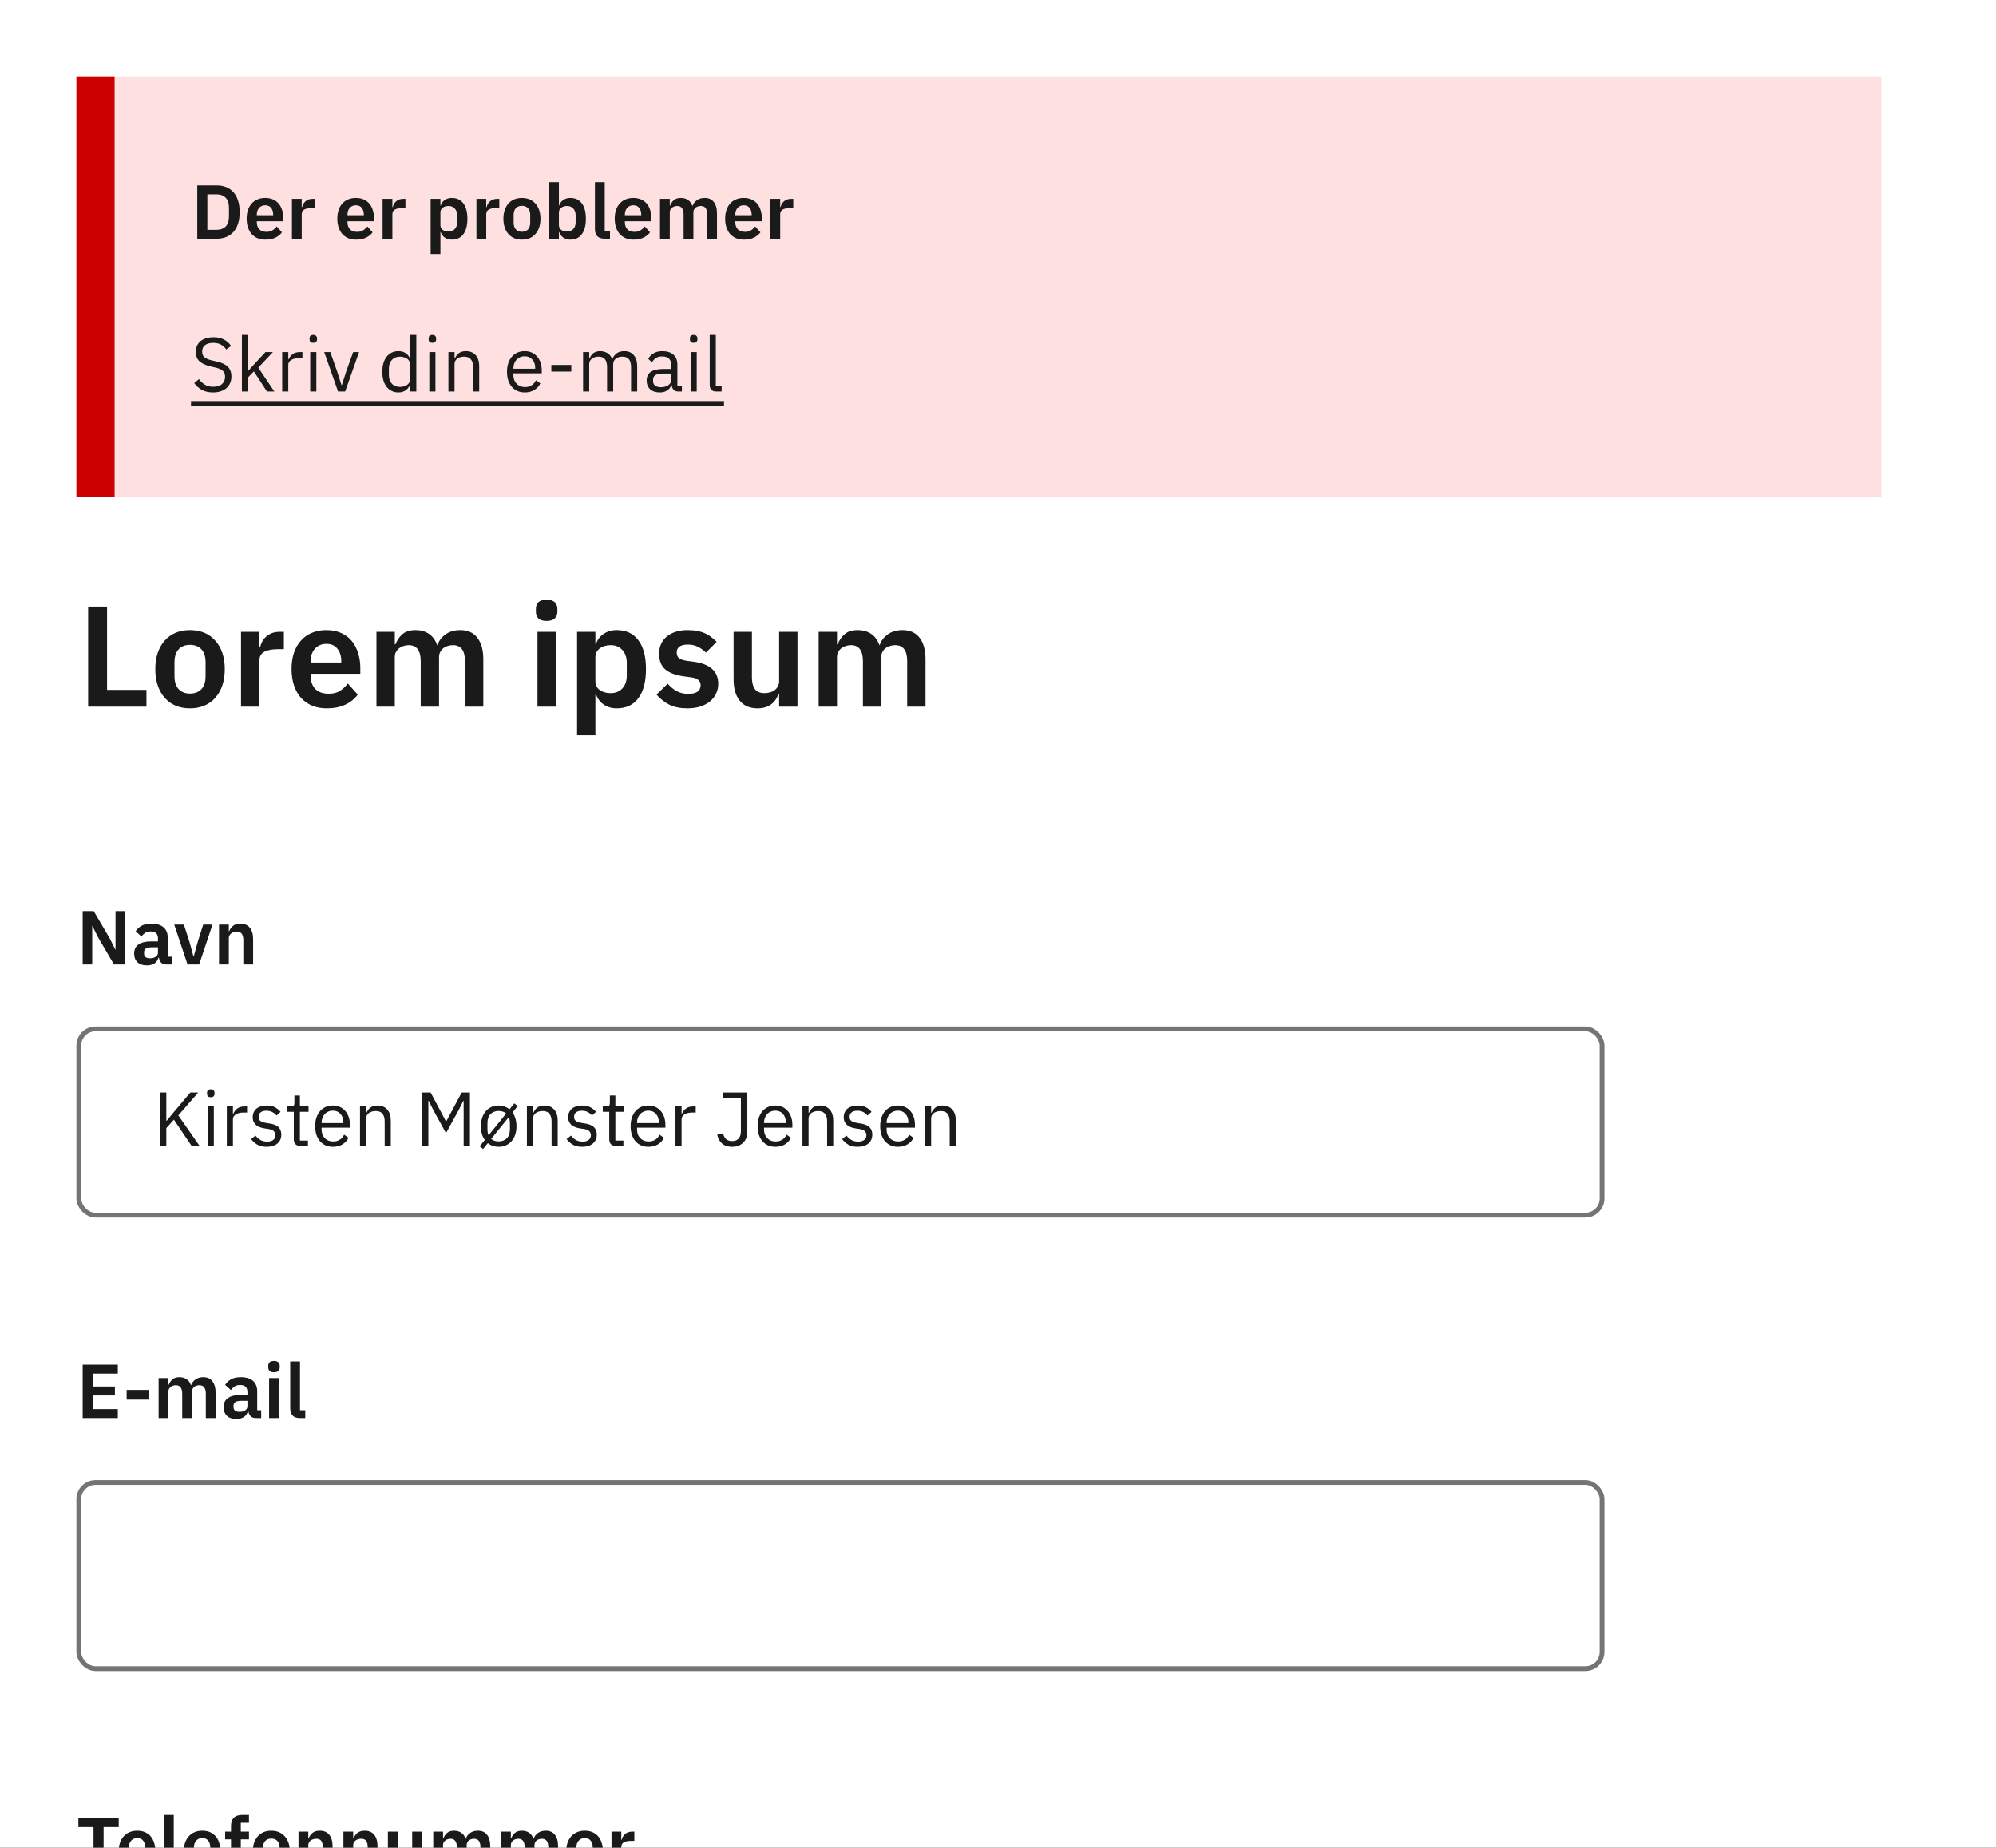 <svg width="418" height="387" viewBox="0 0 418 387" fill="none" xmlns="http://www.w3.org/2000/svg">
<rect x="0" y="0" width="418" height="387" fill="#333333" stroke="none"/>
<g clip-path="url(#clip0_5010_48999)">
<rect width="418" height="387" fill="white"/>
<path d="M18.46 148V127.06H22.42V144.49H30.67V148H18.46ZM39.782 148.36C38.662 148.36 37.652 148.17 36.752 147.79C35.872 147.41 35.112 146.86 34.472 146.14C33.852 145.42 33.372 144.56 33.032 143.56C32.692 142.54 32.522 141.4 32.522 140.14C32.522 138.88 32.692 137.75 33.032 136.75C33.372 135.75 33.852 134.9 34.472 134.2C35.112 133.48 35.872 132.93 36.752 132.55C37.652 132.17 38.662 131.98 39.782 131.98C40.902 131.98 41.912 132.17 42.812 132.55C43.712 132.93 44.472 133.48 45.092 134.2C45.732 134.9 46.222 135.75 46.562 136.75C46.902 137.75 47.072 138.88 47.072 140.14C47.072 141.4 46.902 142.54 46.562 143.56C46.222 144.56 45.732 145.42 45.092 146.14C44.472 146.86 43.712 147.41 42.812 147.79C41.912 148.17 40.902 148.36 39.782 148.36ZM39.782 145.27C40.802 145.27 41.602 144.96 42.182 144.34C42.762 143.72 43.052 142.81 43.052 141.61V138.7C43.052 137.52 42.762 136.62 42.182 136C41.602 135.38 40.802 135.07 39.782 135.07C38.782 135.07 37.992 135.38 37.412 136C36.832 136.62 36.542 137.52 36.542 138.7V141.61C36.542 142.81 36.832 143.72 37.412 144.34C37.992 144.96 38.782 145.27 39.782 145.27ZM50.476 148V132.34H54.316V135.58H54.466C54.566 135.16 54.716 134.76 54.916 134.38C55.136 133.98 55.416 133.63 55.756 133.33C56.096 133.03 56.496 132.79 56.956 132.61C57.436 132.43 57.986 132.34 58.606 132.34H59.446V135.97H58.246C56.946 135.97 55.966 136.16 55.306 136.54C54.646 136.92 54.316 137.54 54.316 138.4V148H50.476ZM68.437 148.36C67.277 148.36 66.237 148.17 65.317 147.79C64.417 147.39 63.647 146.84 63.007 146.14C62.387 145.42 61.907 144.56 61.567 143.56C61.227 142.54 61.057 141.4 61.057 140.14C61.057 138.9 61.217 137.78 61.537 136.78C61.877 135.78 62.357 134.93 62.977 134.23C63.597 133.51 64.357 132.96 65.257 132.58C66.157 132.18 67.177 131.98 68.317 131.98C69.537 131.98 70.597 132.19 71.497 132.61C72.397 133.03 73.137 133.6 73.717 134.32C74.297 135.04 74.727 135.88 75.007 136.84C75.307 137.78 75.457 138.79 75.457 139.87V141.13H65.047V141.52C65.047 142.66 65.367 143.58 66.007 144.28C66.647 144.96 67.597 145.3 68.857 145.3C69.817 145.3 70.597 145.1 71.197 144.7C71.817 144.3 72.367 143.79 72.847 143.17L74.917 145.48C74.277 146.38 73.397 147.09 72.277 147.61C71.177 148.11 69.897 148.36 68.437 148.36ZM68.377 134.86C67.357 134.86 66.547 135.2 65.947 135.88C65.347 136.56 65.047 137.44 65.047 138.52V138.76H71.467V138.49C71.467 137.41 71.197 136.54 70.657 135.88C70.137 135.2 69.377 134.86 68.377 134.86ZM78.835 148V132.34H82.675V134.95H82.825C83.125 134.13 83.605 133.43 84.265 132.85C84.925 132.27 85.845 131.98 87.025 131.98C88.105 131.98 89.035 132.24 89.815 132.76C90.595 133.28 91.175 134.07 91.555 135.13H91.615C91.895 134.25 92.445 133.51 93.265 132.91C94.105 132.29 95.155 131.98 96.415 131.98C97.955 131.98 99.135 132.51 99.955 133.57C100.795 134.63 101.215 136.14 101.215 138.1V148H97.375V138.49C97.375 136.25 96.535 135.13 94.855 135.13C94.475 135.13 94.105 135.19 93.745 135.31C93.405 135.41 93.095 135.57 92.815 135.79C92.555 135.99 92.345 136.25 92.185 136.57C92.025 136.87 91.945 137.23 91.945 137.65V148H88.105V138.49C88.105 136.25 87.265 135.13 85.585 135.13C85.225 135.13 84.865 135.19 84.505 135.31C84.165 135.41 83.855 135.57 83.575 135.79C83.315 135.99 83.095 136.25 82.915 136.57C82.755 136.87 82.675 137.23 82.675 137.65V148H78.835ZM114.476 130.06C113.676 130.06 113.096 129.88 112.736 129.52C112.396 129.16 112.226 128.7 112.226 128.14V127.54C112.226 126.98 112.396 126.52 112.736 126.16C113.096 125.8 113.676 125.62 114.476 125.62C115.256 125.62 115.826 125.8 116.186 126.16C116.546 126.52 116.726 126.98 116.726 127.54V128.14C116.726 128.7 116.546 129.16 116.186 129.52C115.826 129.88 115.256 130.06 114.476 130.06ZM112.556 132.34H116.396V148H112.556V132.34ZM120.847 132.34H124.687V134.92H124.807C125.087 134.02 125.617 133.31 126.397 132.79C127.177 132.25 128.087 131.98 129.127 131.98C131.127 131.98 132.647 132.69 133.687 134.11C134.747 135.51 135.277 137.52 135.277 140.14C135.277 142.78 134.747 144.81 133.687 146.23C132.647 147.65 131.127 148.36 129.127 148.36C128.087 148.36 127.177 148.09 126.397 147.55C125.637 147.01 125.107 146.29 124.807 145.39H124.687V154H120.847V132.34ZM127.897 145.18C128.897 145.18 129.707 144.85 130.327 144.19C130.947 143.53 131.257 142.64 131.257 141.52V138.82C131.257 137.7 130.947 136.81 130.327 136.15C129.707 135.47 128.897 135.13 127.897 135.13C126.977 135.13 126.207 135.36 125.587 135.82C124.987 136.28 124.687 136.89 124.687 137.65V142.63C124.687 143.45 124.987 144.08 125.587 144.52C126.207 144.96 126.977 145.18 127.897 145.18ZM143.965 148.36C142.465 148.36 141.205 148.11 140.185 147.61C139.165 147.09 138.265 146.38 137.485 145.48L139.825 143.2C140.405 143.86 141.035 144.38 141.715 144.76C142.415 145.14 143.215 145.33 144.115 145.33C145.035 145.33 145.695 145.17 146.095 144.85C146.515 144.53 146.725 144.09 146.725 143.53C146.725 143.07 146.575 142.71 146.275 142.45C145.995 142.17 145.505 141.98 144.805 141.88L143.245 141.67C141.545 141.45 140.245 140.97 139.345 140.23C138.465 139.47 138.025 138.37 138.025 136.93C138.025 136.17 138.165 135.49 138.445 134.89C138.725 134.27 139.125 133.75 139.645 133.33C140.165 132.89 140.785 132.56 141.505 132.34C142.245 132.1 143.065 131.98 143.965 131.98C144.725 131.98 145.395 132.04 145.975 132.16C146.575 132.26 147.115 132.42 147.595 132.64C148.075 132.84 148.515 133.1 148.915 133.42C149.315 133.72 149.705 134.06 150.085 134.44L147.835 136.69C147.375 136.21 146.825 135.81 146.185 135.49C145.545 135.17 144.845 135.01 144.085 135.01C143.245 135.01 142.635 135.16 142.255 135.46C141.895 135.76 141.715 136.15 141.715 136.63C141.715 137.15 141.865 137.55 142.165 137.83C142.485 138.09 143.015 138.28 143.755 138.4L145.345 138.61C148.725 139.09 150.415 140.63 150.415 143.23C150.415 143.99 150.255 144.69 149.935 145.33C149.635 145.95 149.205 146.49 148.645 146.95C148.085 147.39 147.405 147.74 146.605 148C145.825 148.24 144.945 148.36 143.965 148.36ZM163.166 145.39H163.016C162.876 145.79 162.686 146.17 162.446 146.53C162.226 146.87 161.936 147.18 161.576 147.46C161.236 147.74 160.816 147.96 160.316 148.12C159.836 148.28 159.276 148.36 158.636 148.36C157.016 148.36 155.776 147.83 154.916 146.77C154.056 145.71 153.626 144.2 153.626 142.24V132.34H157.466V141.85C157.466 142.93 157.676 143.76 158.096 144.34C158.516 144.9 159.186 145.18 160.106 145.18C160.486 145.18 160.856 145.13 161.216 145.03C161.596 144.93 161.926 144.78 162.206 144.58C162.486 144.36 162.716 144.1 162.896 143.8C163.076 143.48 163.166 143.11 163.166 142.69V132.34H167.006V148H163.166V145.39ZM171.443 148V132.34H175.283V134.95H175.433C175.733 134.13 176.213 133.43 176.873 132.85C177.533 132.27 178.453 131.98 179.633 131.98C180.713 131.98 181.643 132.24 182.423 132.76C183.203 133.28 183.783 134.07 184.163 135.13H184.223C184.503 134.25 185.053 133.51 185.873 132.91C186.713 132.29 187.763 131.98 189.023 131.98C190.563 131.98 191.743 132.51 192.563 133.57C193.403 134.63 193.823 136.14 193.823 138.1V148H189.983V138.49C189.983 136.25 189.143 135.13 187.463 135.13C187.083 135.13 186.713 135.19 186.353 135.31C186.013 135.41 185.703 135.57 185.423 135.79C185.163 135.99 184.953 136.25 184.793 136.57C184.633 136.87 184.553 137.23 184.553 137.65V148H180.713V138.49C180.713 136.25 179.873 135.13 178.193 135.13C177.833 135.13 177.473 135.19 177.113 135.31C176.773 135.41 176.463 135.57 176.183 135.79C175.923 135.99 175.703 136.25 175.523 136.57C175.363 136.87 175.283 137.23 175.283 137.65V148H171.443Z" fill="#1A1A1A"/>
<rect x="16.5" y="215.5" width="319" height="39" rx="3.5" stroke="#747474"/>
<path d="M36.416 234.512L34.832 236.272V240H33.488V228.832H34.832V234.768H34.88L36.48 232.832L39.856 228.832H41.504L37.344 233.616L41.792 240H40.128L36.416 234.512ZM44.141 229.808C43.863 229.808 43.661 229.744 43.533 229.616C43.415 229.477 43.357 229.301 43.357 229.088V228.88C43.357 228.667 43.415 228.496 43.533 228.368C43.661 228.229 43.863 228.16 44.141 228.16C44.418 228.16 44.615 228.229 44.733 228.368C44.861 228.496 44.925 228.667 44.925 228.88V229.088C44.925 229.301 44.861 229.477 44.733 229.616C44.615 229.744 44.418 229.808 44.141 229.808ZM43.501 231.744H44.781V240H43.501V231.744ZM47.501 240V231.744H48.781V233.264H48.861C49.01 232.869 49.277 232.517 49.661 232.208C50.045 231.899 50.573 231.744 51.245 231.744H51.741V233.024H50.989C50.295 233.024 49.751 233.157 49.357 233.424C48.973 233.68 48.781 234.005 48.781 234.4V240H47.501ZM55.856 240.192C55.088 240.192 54.442 240.048 53.92 239.76C53.408 239.461 52.965 239.067 52.592 238.576L53.504 237.84C53.824 238.245 54.181 238.56 54.576 238.784C54.97 238.997 55.429 239.104 55.952 239.104C56.496 239.104 56.917 238.987 57.216 238.752C57.525 238.517 57.68 238.187 57.68 237.76C57.68 237.44 57.573 237.168 57.36 236.944C57.157 236.709 56.784 236.549 56.24 236.464L55.584 236.368C55.2 236.315 54.848 236.235 54.528 236.128C54.208 236.011 53.925 235.861 53.68 235.68C53.445 235.488 53.258 235.253 53.12 234.976C52.992 234.699 52.928 234.368 52.928 233.984C52.928 233.579 53.002 233.227 53.152 232.928C53.301 232.619 53.504 232.363 53.76 232.16C54.026 231.957 54.341 231.808 54.704 231.712C55.066 231.605 55.456 231.552 55.872 231.552C56.544 231.552 57.104 231.669 57.552 231.904C58.01 232.139 58.41 232.464 58.752 232.88L57.904 233.648C57.722 233.392 57.456 233.163 57.104 232.96C56.752 232.747 56.309 232.64 55.776 232.64C55.242 232.64 54.837 232.757 54.56 232.992C54.293 233.216 54.16 233.525 54.16 233.92C54.16 234.325 54.293 234.619 54.56 234.8C54.837 234.981 55.232 235.115 55.744 235.2L56.384 235.296C57.301 235.435 57.952 235.701 58.336 236.096C58.72 236.48 58.912 236.987 58.912 237.616C58.912 238.416 58.64 239.045 58.096 239.504C57.552 239.963 56.805 240.192 55.856 240.192ZM62.887 240C62.439 240 62.098 239.877 61.863 239.632C61.639 239.376 61.527 239.045 61.527 238.64V232.864H60.167V231.744H60.935C61.212 231.744 61.399 231.691 61.495 231.584C61.602 231.467 61.655 231.269 61.655 230.992V229.456H62.807V231.744H64.615V232.864H62.807V238.88H64.487V240H62.887ZM69.714 240.192C69.149 240.192 68.637 240.091 68.178 239.888C67.73 239.685 67.341 239.397 67.01 239.024C66.69 238.64 66.439 238.187 66.258 237.664C66.087 237.131 66.002 236.533 66.002 235.872C66.002 235.221 66.087 234.629 66.258 234.096C66.439 233.563 66.69 233.109 67.01 232.736C67.341 232.352 67.73 232.059 68.178 231.856C68.637 231.653 69.149 231.552 69.714 231.552C70.269 231.552 70.765 231.653 71.202 231.856C71.639 232.059 72.013 232.341 72.322 232.704C72.631 233.056 72.866 233.477 73.026 233.968C73.197 234.459 73.282 234.997 73.282 235.584V236.192H67.346V236.576C67.346 236.928 67.399 237.259 67.506 237.568C67.623 237.867 67.783 238.128 67.986 238.352C68.199 238.576 68.455 238.752 68.754 238.88C69.063 239.008 69.41 239.072 69.794 239.072C70.317 239.072 70.77 238.949 71.154 238.704C71.549 238.459 71.853 238.107 72.066 237.648L72.978 238.304C72.711 238.869 72.295 239.328 71.73 239.68C71.165 240.021 70.493 240.192 69.714 240.192ZM69.714 232.624C69.362 232.624 69.042 232.688 68.754 232.816C68.466 232.933 68.215 233.104 68.002 233.328C67.799 233.552 67.639 233.819 67.522 234.128C67.405 234.427 67.346 234.757 67.346 235.12V235.232H71.906V235.056C71.906 234.32 71.703 233.733 71.298 233.296C70.903 232.848 70.375 232.624 69.714 232.624ZM75.391 240V231.744H76.671V233.088H76.735C76.938 232.619 77.221 232.245 77.583 231.968C77.957 231.691 78.453 231.552 79.071 231.552C79.925 231.552 80.597 231.829 81.087 232.384C81.589 232.928 81.839 233.701 81.839 234.704V240H80.559V234.928C80.559 233.445 79.935 232.704 78.687 232.704C78.431 232.704 78.181 232.736 77.935 232.8C77.701 232.864 77.487 232.96 77.295 233.088C77.103 233.216 76.949 233.381 76.831 233.584C76.725 233.776 76.671 234.005 76.671 234.272V240H75.391ZM97.098 230.592H97.018L96.074 232.464L93.402 237.328L90.73 232.464L89.786 230.592H89.706V240H88.394V228.832H90.186L93.386 234.848H93.466L96.682 228.832H98.41V240H97.098V230.592ZM100.451 240.096L101.523 238.752C100.979 237.995 100.707 237.035 100.707 235.872C100.707 235.221 100.797 234.629 100.979 234.096C101.16 233.563 101.411 233.109 101.731 232.736C102.061 232.352 102.456 232.059 102.915 231.856C103.373 231.653 103.88 231.552 104.435 231.552C104.883 231.552 105.293 231.621 105.667 231.76C106.051 231.899 106.397 232.091 106.707 232.336L107.699 231.104L108.419 231.648L107.347 233.008C107.603 233.371 107.8 233.797 107.939 234.288C108.088 234.768 108.163 235.296 108.163 235.872C108.163 236.533 108.072 237.131 107.891 237.664C107.709 238.187 107.453 238.64 107.123 239.024C106.792 239.397 106.397 239.685 105.939 239.888C105.491 240.091 104.989 240.192 104.435 240.192C103.549 240.192 102.792 239.936 102.163 239.424L101.171 240.64L100.451 240.096ZM104.435 239.056C105.128 239.056 105.693 238.843 106.131 238.416C106.568 237.989 106.787 237.339 106.787 236.464V235.28C106.787 235.024 106.765 234.789 106.723 234.576C106.68 234.363 106.621 234.165 106.547 233.984L102.867 238.528C103.261 238.88 103.784 239.056 104.435 239.056ZM102.083 236.464C102.083 236.976 102.163 237.413 102.323 237.776L106.003 233.216C105.587 232.864 105.064 232.688 104.435 232.688C103.741 232.688 103.176 232.901 102.739 233.328C102.301 233.755 102.083 234.405 102.083 235.28V236.464ZM110.344 240V231.744H111.624V233.088H111.688C111.891 232.619 112.174 232.245 112.536 231.968C112.91 231.691 113.406 231.552 114.024 231.552C114.878 231.552 115.55 231.829 116.04 232.384C116.542 232.928 116.792 233.701 116.792 234.704V240H115.512V234.928C115.512 233.445 114.888 232.704 113.64 232.704C113.384 232.704 113.134 232.736 112.888 232.8C112.654 232.864 112.44 232.96 112.248 233.088C112.056 233.216 111.902 233.381 111.784 233.584C111.678 233.776 111.624 234.005 111.624 234.272V240H110.344ZM121.918 240.192C121.15 240.192 120.505 240.048 119.982 239.76C119.47 239.461 119.027 239.067 118.654 238.576L119.566 237.84C119.886 238.245 120.243 238.56 120.638 238.784C121.033 238.997 121.491 239.104 122.014 239.104C122.558 239.104 122.979 238.987 123.278 238.752C123.587 238.517 123.742 238.187 123.742 237.76C123.742 237.44 123.635 237.168 123.422 236.944C123.219 236.709 122.846 236.549 122.302 236.464L121.646 236.368C121.262 236.315 120.91 236.235 120.59 236.128C120.27 236.011 119.987 235.861 119.742 235.68C119.507 235.488 119.321 235.253 119.182 234.976C119.054 234.699 118.99 234.368 118.99 233.984C118.99 233.579 119.065 233.227 119.214 232.928C119.363 232.619 119.566 232.363 119.822 232.16C120.089 231.957 120.403 231.808 120.766 231.712C121.129 231.605 121.518 231.552 121.934 231.552C122.606 231.552 123.166 231.669 123.614 231.904C124.073 232.139 124.473 232.464 124.814 232.88L123.966 233.648C123.785 233.392 123.518 233.163 123.166 232.96C122.814 232.747 122.371 232.64 121.838 232.64C121.305 232.64 120.899 232.757 120.622 232.992C120.355 233.216 120.222 233.525 120.222 233.92C120.222 234.325 120.355 234.619 120.622 234.8C120.899 234.981 121.294 235.115 121.806 235.2L122.446 235.296C123.363 235.435 124.014 235.701 124.398 236.096C124.782 236.48 124.974 236.987 124.974 237.616C124.974 238.416 124.702 239.045 124.158 239.504C123.614 239.963 122.867 240.192 121.918 240.192ZM128.95 240C128.502 240 128.16 239.877 127.926 239.632C127.702 239.376 127.59 239.045 127.59 238.64V232.864H126.23V231.744H126.998C127.275 231.744 127.462 231.691 127.558 231.584C127.664 231.467 127.718 231.269 127.718 230.992V229.456H128.87V231.744H130.678V232.864H128.87V238.88H130.55V240H128.95ZM135.777 240.192C135.211 240.192 134.699 240.091 134.241 239.888C133.793 239.685 133.403 239.397 133.073 239.024C132.753 238.64 132.502 238.187 132.321 237.664C132.15 237.131 132.065 236.533 132.065 235.872C132.065 235.221 132.15 234.629 132.321 234.096C132.502 233.563 132.753 233.109 133.073 232.736C133.403 232.352 133.793 232.059 134.241 231.856C134.699 231.653 135.211 231.552 135.777 231.552C136.331 231.552 136.827 231.653 137.265 231.856C137.702 232.059 138.075 232.341 138.385 232.704C138.694 233.056 138.929 233.477 139.089 233.968C139.259 234.459 139.345 234.997 139.345 235.584V236.192H133.409V236.576C133.409 236.928 133.462 237.259 133.569 237.568C133.686 237.867 133.846 238.128 134.049 238.352C134.262 238.576 134.518 238.752 134.817 238.88C135.126 239.008 135.473 239.072 135.857 239.072C136.379 239.072 136.833 238.949 137.217 238.704C137.611 238.459 137.915 238.107 138.129 237.648L139.041 238.304C138.774 238.869 138.358 239.328 137.793 239.68C137.227 240.021 136.555 240.192 135.777 240.192ZM135.777 232.624C135.425 232.624 135.105 232.688 134.817 232.816C134.529 232.933 134.278 233.104 134.065 233.328C133.862 233.552 133.702 233.819 133.585 234.128C133.467 234.427 133.409 234.757 133.409 235.12V235.232H137.969V235.056C137.969 234.32 137.766 233.733 137.361 233.296C136.966 232.848 136.438 232.624 135.777 232.624ZM141.454 240V231.744H142.734V233.264H142.814C142.963 232.869 143.23 232.517 143.614 232.208C143.998 231.899 144.526 231.744 145.198 231.744H145.694V233.024H144.942C144.248 233.024 143.704 233.157 143.31 233.424C142.926 233.68 142.734 234.005 142.734 234.4V240H141.454ZM156.502 228.832V237.104C156.502 237.573 156.422 238 156.262 238.384C156.113 238.768 155.894 239.093 155.606 239.36C155.329 239.627 154.993 239.835 154.598 239.984C154.203 240.123 153.771 240.192 153.302 240.192C152.438 240.192 151.739 239.963 151.206 239.504C150.683 239.035 150.347 238.416 150.198 237.648L151.414 237.36C151.521 237.84 151.723 238.235 152.022 238.544C152.321 238.843 152.758 238.992 153.334 238.992C153.91 238.992 154.358 238.816 154.678 238.464C154.998 238.112 155.158 237.579 155.158 236.864V230.016H151.318V228.832H156.502ZM162.37 240.192C161.805 240.192 161.293 240.091 160.834 239.888C160.386 239.685 159.997 239.397 159.666 239.024C159.346 238.64 159.096 238.187 158.914 237.664C158.744 237.131 158.658 236.533 158.658 235.872C158.658 235.221 158.744 234.629 158.914 234.096C159.096 233.563 159.346 233.109 159.666 232.736C159.997 232.352 160.386 232.059 160.834 231.856C161.293 231.653 161.805 231.552 162.37 231.552C162.925 231.552 163.421 231.653 163.858 231.856C164.296 232.059 164.669 232.341 164.978 232.704C165.288 233.056 165.522 233.477 165.682 233.968C165.853 234.459 165.938 234.997 165.938 235.584V236.192H160.002V236.576C160.002 236.928 160.056 237.259 160.162 237.568C160.28 237.867 160.44 238.128 160.642 238.352C160.856 238.576 161.112 238.752 161.41 238.88C161.72 239.008 162.066 239.072 162.45 239.072C162.973 239.072 163.426 238.949 163.81 238.704C164.205 238.459 164.509 238.107 164.722 237.648L165.634 238.304C165.368 238.869 164.952 239.328 164.386 239.68C163.821 240.021 163.149 240.192 162.37 240.192ZM162.37 232.624C162.018 232.624 161.698 232.688 161.41 232.816C161.122 232.933 160.872 233.104 160.658 233.328C160.456 233.552 160.296 233.819 160.178 234.128C160.061 234.427 160.002 234.757 160.002 235.12V235.232H164.562V235.056C164.562 234.32 164.36 233.733 163.954 233.296C163.56 232.848 163.032 232.624 162.37 232.624ZM168.048 240V231.744H169.328V233.088H169.392C169.594 232.619 169.877 232.245 170.24 231.968C170.613 231.691 171.109 231.552 171.728 231.552C172.581 231.552 173.253 231.829 173.744 232.384C174.245 232.928 174.496 233.701 174.496 234.704V240H173.216V234.928C173.216 233.445 172.592 232.704 171.344 232.704C171.088 232.704 170.837 232.736 170.592 232.8C170.357 232.864 170.144 232.96 169.952 233.088C169.76 233.216 169.605 233.381 169.488 233.584C169.381 233.776 169.328 234.005 169.328 234.272V240H168.048ZM179.621 240.192C178.853 240.192 178.208 240.048 177.685 239.76C177.173 239.461 176.731 239.067 176.357 238.576L177.269 237.84C177.589 238.245 177.947 238.56 178.341 238.784C178.736 238.997 179.195 239.104 179.717 239.104C180.261 239.104 180.683 238.987 180.981 238.752C181.291 238.517 181.445 238.187 181.445 237.76C181.445 237.44 181.339 237.168 181.125 236.944C180.923 236.709 180.549 236.549 180.005 236.464L179.349 236.368C178.965 236.315 178.613 236.235 178.293 236.128C177.973 236.011 177.691 235.861 177.445 235.68C177.211 235.488 177.024 235.253 176.885 234.976C176.757 234.699 176.693 234.368 176.693 233.984C176.693 233.579 176.768 233.227 176.917 232.928C177.067 232.619 177.269 232.363 177.525 232.16C177.792 231.957 178.107 231.808 178.469 231.712C178.832 231.605 179.221 231.552 179.637 231.552C180.309 231.552 180.869 231.669 181.317 231.904C181.776 232.139 182.176 232.464 182.517 232.88L181.669 233.648C181.488 233.392 181.221 233.163 180.869 232.96C180.517 232.747 180.075 232.64 179.541 232.64C179.008 232.64 178.603 232.757 178.325 232.992C178.059 233.216 177.925 233.525 177.925 233.92C177.925 234.325 178.059 234.619 178.325 234.8C178.603 234.981 178.997 235.115 179.509 235.2L180.149 235.296C181.067 235.435 181.717 235.701 182.101 236.096C182.485 236.48 182.677 236.987 182.677 237.616C182.677 238.416 182.405 239.045 181.861 239.504C181.317 239.963 180.571 240.192 179.621 240.192ZM188.042 240.192C187.477 240.192 186.965 240.091 186.506 239.888C186.058 239.685 185.669 239.397 185.338 239.024C185.018 238.64 184.767 238.187 184.586 237.664C184.415 237.131 184.33 236.533 184.33 235.872C184.33 235.221 184.415 234.629 184.586 234.096C184.767 233.563 185.018 233.109 185.338 232.736C185.669 232.352 186.058 232.059 186.506 231.856C186.965 231.653 187.477 231.552 188.042 231.552C188.597 231.552 189.093 231.653 189.53 231.856C189.967 232.059 190.341 232.341 190.65 232.704C190.959 233.056 191.194 233.477 191.354 233.968C191.525 234.459 191.61 234.997 191.61 235.584V236.192H185.674V236.576C185.674 236.928 185.727 237.259 185.834 237.568C185.951 237.867 186.111 238.128 186.314 238.352C186.527 238.576 186.783 238.752 187.082 238.88C187.391 239.008 187.738 239.072 188.122 239.072C188.645 239.072 189.098 238.949 189.482 238.704C189.877 238.459 190.181 238.107 190.394 237.648L191.306 238.304C191.039 238.869 190.623 239.328 190.058 239.68C189.493 240.021 188.821 240.192 188.042 240.192ZM188.042 232.624C187.69 232.624 187.37 232.688 187.082 232.816C186.794 232.933 186.543 233.104 186.33 233.328C186.127 233.552 185.967 233.819 185.85 234.128C185.733 234.427 185.674 234.757 185.674 235.12V235.232H190.234V235.056C190.234 234.32 190.031 233.733 189.626 233.296C189.231 232.848 188.703 232.624 188.042 232.624ZM193.719 240V231.744H194.999V233.088H195.063C195.266 232.619 195.549 232.245 195.911 231.968C196.285 231.691 196.781 231.552 197.399 231.552C198.253 231.552 198.925 231.829 199.415 232.384C199.917 232.928 200.167 233.701 200.167 234.704V240H198.887V234.928C198.887 233.445 198.263 232.704 197.015 232.704C196.759 232.704 196.509 232.736 196.263 232.8C196.029 232.864 195.815 232.96 195.623 233.088C195.431 233.216 195.277 233.381 195.159 233.584C195.053 233.776 194.999 234.005 194.999 234.272V240H193.719Z" fill="#1A1A1A"/>
<path d="M20.512 196.272L19.36 193.952H19.312V202H17.312V190.832H19.632L22.992 196.56L24.144 198.88H24.192V190.832H26.192V202H23.872L20.512 196.272ZM34.828 202C34.38 202 34.023 201.872 33.756 201.616C33.5 201.349 33.34 200.997 33.276 200.56H33.18C33.041 201.104 32.759 201.515 32.332 201.792C31.905 202.059 31.377 202.192 30.748 202.192C29.895 202.192 29.239 201.968 28.78 201.52C28.321 201.072 28.092 200.475 28.092 199.728C28.092 198.864 28.401 198.224 29.02 197.808C29.639 197.381 30.519 197.168 31.66 197.168H33.084V196.56C33.084 196.091 32.961 195.728 32.716 195.472C32.471 195.216 32.076 195.088 31.532 195.088C31.052 195.088 30.663 195.195 30.364 195.408C30.076 195.611 29.831 195.856 29.628 196.144L28.412 195.056C28.721 194.576 29.132 194.192 29.644 193.904C30.156 193.605 30.833 193.456 31.676 193.456C32.807 193.456 33.665 193.712 34.252 194.224C34.839 194.736 35.132 195.472 35.132 196.432V200.368H35.964V202H34.828ZM31.436 200.704C31.895 200.704 32.284 200.603 32.604 200.4C32.924 200.197 33.084 199.899 33.084 199.504V198.4H31.772C30.705 198.4 30.172 198.741 30.172 199.424V199.696C30.172 200.037 30.279 200.293 30.492 200.464C30.716 200.624 31.031 200.704 31.436 200.704ZM39.273 202L36.489 193.648H38.505L39.673 197.248L40.489 200.224H40.601L41.417 197.248L42.553 193.648H44.505L41.705 202H39.273ZM45.871 202V193.648H47.919V195.04H47.999C48.17 194.592 48.437 194.219 48.8 193.92C49.173 193.611 49.685 193.456 50.336 193.456C51.2 193.456 51.861 193.739 52.319 194.304C52.778 194.869 53.008 195.675 53.008 196.72V202H50.959V196.928C50.959 196.331 50.853 195.883 50.639 195.584C50.426 195.285 50.074 195.136 49.584 195.136C49.37 195.136 49.162 195.168 48.959 195.232C48.767 195.285 48.592 195.371 48.431 195.488C48.282 195.595 48.16 195.733 48.063 195.904C47.968 196.064 47.919 196.256 47.919 196.48V202H45.871Z" fill="#1A1A1A"/>
<rect x="16.5" y="310.5" width="319" height="39" rx="3.5" stroke="#747474"/>
<path d="M17.312 297V285.832H24.672V287.704H19.424V290.408H24.064V292.28H19.424V295.128H24.672V297H17.312ZM26.522 293.144V291.112H31.098V293.144H26.522ZM33.215 297V288.648H35.263V290.04H35.343C35.503 289.603 35.759 289.229 36.111 288.92C36.463 288.611 36.954 288.456 37.583 288.456C38.159 288.456 38.655 288.595 39.071 288.872C39.487 289.149 39.797 289.571 39.999 290.136H40.031C40.181 289.667 40.474 289.272 40.911 288.952C41.359 288.621 41.919 288.456 42.591 288.456C43.413 288.456 44.042 288.739 44.479 289.304C44.927 289.869 45.151 290.675 45.151 291.72V297H43.103V291.928C43.103 290.733 42.655 290.136 41.759 290.136C41.557 290.136 41.359 290.168 41.167 290.232C40.986 290.285 40.821 290.371 40.671 290.488C40.533 290.595 40.421 290.733 40.335 290.904C40.25 291.064 40.207 291.256 40.207 291.48V297H38.159V291.928C38.159 290.733 37.711 290.136 36.815 290.136C36.623 290.136 36.431 290.168 36.239 290.232C36.058 290.285 35.893 290.371 35.743 290.488C35.605 290.595 35.487 290.733 35.391 290.904C35.306 291.064 35.263 291.256 35.263 291.48V297H33.215ZM53.562 297C53.114 297 52.757 296.872 52.49 296.616C52.234 296.349 52.074 295.997 52.01 295.56H51.914C51.776 296.104 51.493 296.515 51.066 296.792C50.64 297.059 50.112 297.192 49.482 297.192C48.629 297.192 47.973 296.968 47.514 296.52C47.056 296.072 46.826 295.475 46.826 294.728C46.826 293.864 47.136 293.224 47.754 292.808C48.373 292.381 49.253 292.168 50.394 292.168H51.818V291.56C51.818 291.091 51.696 290.728 51.45 290.472C51.205 290.216 50.81 290.088 50.266 290.088C49.786 290.088 49.397 290.195 49.098 290.408C48.81 290.611 48.565 290.856 48.362 291.144L47.146 290.056C47.456 289.576 47.866 289.192 48.378 288.904C48.89 288.605 49.568 288.456 50.41 288.456C51.541 288.456 52.4 288.712 52.986 289.224C53.573 289.736 53.866 290.472 53.866 291.432V295.368H54.698V297H53.562ZM50.17 295.704C50.629 295.704 51.018 295.603 51.338 295.4C51.658 295.197 51.818 294.899 51.818 294.504V293.4H50.506C49.44 293.4 48.906 293.741 48.906 294.424V294.696C48.906 295.037 49.013 295.293 49.226 295.464C49.45 295.624 49.765 295.704 50.17 295.704ZM57.38 287.432C56.953 287.432 56.644 287.336 56.452 287.144C56.27 286.952 56.18 286.707 56.18 286.408V286.088C56.18 285.789 56.27 285.544 56.452 285.352C56.644 285.16 56.953 285.064 57.38 285.064C57.796 285.064 58.1 285.16 58.292 285.352C58.484 285.544 58.58 285.789 58.58 286.088V286.408C58.58 286.707 58.484 286.952 58.292 287.144C58.1 287.336 57.796 287.432 57.38 287.432ZM56.356 288.648H58.404V297H56.356V288.648ZM62.826 297C62.122 297 61.604 296.824 61.274 296.472C60.943 296.12 60.778 295.624 60.778 294.984V285.16H62.826V295.368H63.93V297H62.826Z" fill="#1A1A1A"/>
<rect width="378" height="88" transform="translate(16 16)" fill="#FFE0E0"/>
<path d="M24 16H16V104H24V16Z" fill="#CC0000"/>
<path d="M41.312 38.832H45.376C46.101 38.832 46.757 38.949 47.344 39.184C47.941 39.419 48.448 39.771 48.864 40.24C49.291 40.699 49.616 41.28 49.84 41.984C50.075 42.677 50.192 43.488 50.192 44.416C50.192 45.344 50.075 46.16 49.84 46.864C49.616 47.557 49.291 48.139 48.864 48.608C48.448 49.067 47.941 49.413 47.344 49.648C46.757 49.883 46.101 50 45.376 50H41.312V38.832ZM45.376 48.128C46.165 48.128 46.789 47.899 47.248 47.44C47.717 46.971 47.952 46.256 47.952 45.296V43.536C47.952 42.576 47.717 41.867 47.248 41.408C46.789 40.939 46.165 40.704 45.376 40.704H43.424V48.128H45.376ZM55.591 50.192C54.973 50.192 54.418 50.091 53.927 49.888C53.447 49.675 53.037 49.381 52.695 49.008C52.365 48.624 52.109 48.165 51.927 47.632C51.746 47.088 51.655 46.48 51.655 45.808C51.655 45.147 51.741 44.549 51.911 44.016C52.093 43.483 52.349 43.029 52.679 42.656C53.01 42.272 53.415 41.979 53.895 41.776C54.375 41.563 54.919 41.456 55.527 41.456C56.178 41.456 56.743 41.568 57.223 41.792C57.703 42.016 58.098 42.32 58.407 42.704C58.717 43.088 58.946 43.536 59.095 44.048C59.255 44.549 59.335 45.088 59.335 45.664V46.336H53.783V46.544C53.783 47.152 53.954 47.643 54.295 48.016C54.637 48.379 55.143 48.56 55.815 48.56C56.327 48.56 56.743 48.453 57.063 48.24C57.394 48.027 57.687 47.755 57.943 47.424L59.047 48.656C58.706 49.136 58.237 49.515 57.639 49.792C57.053 50.059 56.37 50.192 55.591 50.192ZM55.559 42.992C55.015 42.992 54.583 43.173 54.263 43.536C53.943 43.899 53.783 44.368 53.783 44.944V45.072H57.207V44.928C57.207 44.352 57.063 43.888 56.775 43.536C56.498 43.173 56.093 42.992 55.559 42.992ZM61.137 50V41.648H63.185V43.376H63.265C63.319 43.152 63.398 42.939 63.505 42.736C63.623 42.523 63.772 42.336 63.953 42.176C64.135 42.016 64.348 41.888 64.593 41.792C64.849 41.696 65.142 41.648 65.473 41.648H65.921V43.584H65.281C64.588 43.584 64.065 43.685 63.713 43.888C63.361 44.091 63.185 44.421 63.185 44.88V50H61.137ZM74.576 50.192C73.957 50.192 73.402 50.091 72.912 49.888C72.432 49.675 72.021 49.381 71.68 49.008C71.349 48.624 71.093 48.165 70.912 47.632C70.73 47.088 70.64 46.48 70.64 45.808C70.64 45.147 70.725 44.549 70.896 44.016C71.077 43.483 71.333 43.029 71.664 42.656C71.994 42.272 72.4 41.979 72.88 41.776C73.36 41.563 73.904 41.456 74.512 41.456C75.162 41.456 75.728 41.568 76.208 41.792C76.688 42.016 77.082 42.32 77.392 42.704C77.701 43.088 77.93 43.536 78.08 44.048C78.24 44.549 78.32 45.088 78.32 45.664V46.336H72.768V46.544C72.768 47.152 72.938 47.643 73.28 48.016C73.621 48.379 74.128 48.56 74.8 48.56C75.312 48.56 75.728 48.453 76.048 48.24C76.378 48.027 76.672 47.755 76.928 47.424L78.032 48.656C77.69 49.136 77.221 49.515 76.624 49.792C76.037 50.059 75.354 50.192 74.576 50.192ZM74.544 42.992C74 42.992 73.568 43.173 73.248 43.536C72.928 43.899 72.768 44.368 72.768 44.944V45.072H76.192V44.928C76.192 44.352 76.048 43.888 75.76 43.536C75.482 43.173 75.077 42.992 74.544 42.992ZM80.121 50V41.648H82.169V43.376H82.249C82.303 43.152 82.383 42.939 82.49 42.736C82.607 42.523 82.756 42.336 82.938 42.176C83.119 42.016 83.332 41.888 83.578 41.792C83.834 41.696 84.127 41.648 84.457 41.648H84.906V43.584H84.266C83.572 43.584 83.049 43.685 82.698 43.888C82.346 44.091 82.169 44.421 82.169 44.88V50H80.121ZM90.184 41.648H92.232V43.024H92.296C92.445 42.544 92.728 42.165 93.144 41.888C93.56 41.6 94.045 41.456 94.6 41.456C95.667 41.456 96.477 41.835 97.032 42.592C97.597 43.339 97.88 44.411 97.88 45.808C97.88 47.216 97.597 48.299 97.032 49.056C96.477 49.813 95.667 50.192 94.6 50.192C94.045 50.192 93.56 50.048 93.144 49.76C92.739 49.472 92.456 49.088 92.296 48.608H92.232V53.2H90.184V41.648ZM93.944 48.496C94.477 48.496 94.909 48.32 95.24 47.968C95.571 47.616 95.736 47.141 95.736 46.544V45.104C95.736 44.507 95.571 44.032 95.24 43.68C94.909 43.317 94.477 43.136 93.944 43.136C93.453 43.136 93.043 43.259 92.712 43.504C92.392 43.749 92.232 44.075 92.232 44.48V47.136C92.232 47.573 92.392 47.909 92.712 48.144C93.043 48.379 93.453 48.496 93.944 48.496ZM99.778 50V41.648H101.826V43.376H101.906C101.959 43.152 102.039 42.939 102.146 42.736C102.263 42.523 102.412 42.336 102.594 42.176C102.775 42.016 102.988 41.888 103.234 41.792C103.49 41.696 103.783 41.648 104.114 41.648H104.562V43.584H103.922C103.228 43.584 102.706 43.685 102.354 43.888C102.002 44.091 101.826 44.421 101.826 44.88V50H99.778ZM109.293 50.192C108.696 50.192 108.157 50.091 107.677 49.888C107.208 49.685 106.802 49.392 106.461 49.008C106.13 48.624 105.874 48.165 105.693 47.632C105.512 47.088 105.421 46.48 105.421 45.808C105.421 45.136 105.512 44.533 105.693 44C105.874 43.467 106.13 43.013 106.461 42.64C106.802 42.256 107.208 41.963 107.677 41.76C108.157 41.557 108.696 41.456 109.293 41.456C109.89 41.456 110.429 41.557 110.909 41.76C111.389 41.963 111.794 42.256 112.125 42.64C112.466 43.013 112.728 43.467 112.909 44C113.09 44.533 113.181 45.136 113.181 45.808C113.181 46.48 113.09 47.088 112.909 47.632C112.728 48.165 112.466 48.624 112.125 49.008C111.794 49.392 111.389 49.685 110.909 49.888C110.429 50.091 109.89 50.192 109.293 50.192ZM109.293 48.544C109.837 48.544 110.264 48.379 110.573 48.048C110.882 47.717 111.037 47.232 111.037 46.592V45.04C111.037 44.411 110.882 43.931 110.573 43.6C110.264 43.269 109.837 43.104 109.293 43.104C108.76 43.104 108.338 43.269 108.029 43.6C107.72 43.931 107.565 44.411 107.565 45.04V46.592C107.565 47.232 107.72 47.717 108.029 48.048C108.338 48.379 108.76 48.544 109.293 48.544ZM114.997 38.16H117.045V43.024H117.109C117.258 42.544 117.541 42.165 117.957 41.888C118.373 41.6 118.858 41.456 119.413 41.456C120.479 41.456 121.29 41.835 121.845 42.592C122.41 43.339 122.693 44.411 122.693 45.808C122.693 47.216 122.41 48.299 121.845 49.056C121.29 49.813 120.479 50.192 119.413 50.192C118.858 50.192 118.373 50.048 117.957 49.76C117.551 49.472 117.269 49.088 117.109 48.608H117.045V50H114.997V38.16ZM118.757 48.496C119.29 48.496 119.722 48.32 120.053 47.968C120.383 47.616 120.549 47.141 120.549 46.544V45.104C120.549 44.507 120.383 44.032 120.053 43.68C119.722 43.317 119.29 43.136 118.757 43.136C118.266 43.136 117.855 43.259 117.525 43.504C117.205 43.749 117.045 44.075 117.045 44.48V47.136C117.045 47.573 117.205 47.909 117.525 48.144C117.855 48.379 118.266 48.496 118.757 48.496ZM126.638 50C125.934 50 125.417 49.824 125.086 49.472C124.756 49.12 124.59 48.624 124.59 47.984V38.16H126.638V48.368H127.742V50H126.638ZM132.669 50.192C132.051 50.192 131.496 50.091 131.005 49.888C130.525 49.675 130.115 49.381 129.773 49.008C129.443 48.624 129.187 48.165 129.005 47.632C128.824 47.088 128.733 46.48 128.733 45.808C128.733 45.147 128.819 44.549 128.989 44.016C129.171 43.483 129.427 43.029 129.757 42.656C130.088 42.272 130.493 41.979 130.973 41.776C131.453 41.563 131.997 41.456 132.605 41.456C133.256 41.456 133.821 41.568 134.301 41.792C134.781 42.016 135.176 42.32 135.485 42.704C135.795 43.088 136.024 43.536 136.173 44.048C136.333 44.549 136.413 45.088 136.413 45.664V46.336H130.861V46.544C130.861 47.152 131.032 47.643 131.373 48.016C131.715 48.379 132.221 48.56 132.893 48.56C133.405 48.56 133.821 48.453 134.141 48.24C134.472 48.027 134.765 47.755 135.021 47.424L136.125 48.656C135.784 49.136 135.315 49.515 134.717 49.792C134.131 50.059 133.448 50.192 132.669 50.192ZM132.637 42.992C132.093 42.992 131.661 43.173 131.341 43.536C131.021 43.899 130.861 44.368 130.861 44.944V45.072H134.285V44.928C134.285 44.352 134.141 43.888 133.853 43.536C133.576 43.173 133.171 42.992 132.637 42.992ZM138.215 50V41.648H140.263V43.04H140.343C140.503 42.603 140.759 42.229 141.111 41.92C141.463 41.611 141.954 41.456 142.583 41.456C143.159 41.456 143.655 41.595 144.071 41.872C144.487 42.149 144.797 42.571 144.999 43.136H145.031C145.181 42.667 145.474 42.272 145.911 41.952C146.359 41.621 146.919 41.456 147.591 41.456C148.413 41.456 149.042 41.739 149.479 42.304C149.927 42.869 150.151 43.675 150.151 44.72V50H148.103V44.928C148.103 43.733 147.655 43.136 146.759 43.136C146.557 43.136 146.359 43.168 146.167 43.232C145.986 43.285 145.821 43.371 145.671 43.488C145.533 43.595 145.421 43.733 145.335 43.904C145.25 44.064 145.207 44.256 145.207 44.48V50H143.159V44.928C143.159 43.733 142.711 43.136 141.815 43.136C141.623 43.136 141.431 43.168 141.239 43.232C141.058 43.285 140.893 43.371 140.743 43.488C140.605 43.595 140.487 43.733 140.391 43.904C140.306 44.064 140.263 44.256 140.263 44.48V50H138.215ZM155.794 50.192C155.176 50.192 154.621 50.091 154.13 49.888C153.65 49.675 153.24 49.381 152.898 49.008C152.568 48.624 152.312 48.165 152.13 47.632C151.949 47.088 151.858 46.48 151.858 45.808C151.858 45.147 151.944 44.549 152.114 44.016C152.296 43.483 152.552 43.029 152.882 42.656C153.213 42.272 153.618 41.979 154.098 41.776C154.578 41.563 155.122 41.456 155.73 41.456C156.381 41.456 156.946 41.568 157.426 41.792C157.906 42.016 158.301 42.32 158.61 42.704C158.92 43.088 159.149 43.536 159.298 44.048C159.458 44.549 159.538 45.088 159.538 45.664V46.336H153.986V46.544C153.986 47.152 154.157 47.643 154.498 48.016C154.84 48.379 155.346 48.56 156.018 48.56C156.53 48.56 156.946 48.453 157.266 48.24C157.597 48.027 157.89 47.755 158.146 47.424L159.25 48.656C158.909 49.136 158.44 49.515 157.842 49.792C157.256 50.059 156.573 50.192 155.794 50.192ZM155.762 42.992C155.218 42.992 154.786 43.173 154.466 43.536C154.146 43.899 153.986 44.368 153.986 44.944V45.072H157.41V44.928C157.41 44.352 157.266 43.888 156.978 43.536C156.701 43.173 156.296 42.992 155.762 42.992ZM161.34 50V41.648H163.388V43.376H163.468C163.522 43.152 163.602 42.939 163.708 42.736C163.826 42.523 163.975 42.336 164.156 42.176C164.338 42.016 164.551 41.888 164.796 41.792C165.052 41.696 165.346 41.648 165.676 41.648H166.124V43.584H165.484C164.791 43.584 164.268 43.685 163.916 43.888C163.564 44.091 163.388 44.421 163.388 44.88V50H161.34Z" fill="#1A1A1A"/>
<path d="M44.624 82.192C43.717 82.192 42.944 82.021 42.304 81.68C41.664 81.328 41.12 80.848 40.672 80.24L41.664 79.408C42.059 79.931 42.496 80.331 42.976 80.608C43.456 80.875 44.021 81.008 44.672 81.008C45.472 81.008 46.08 80.816 46.496 80.432C46.923 80.048 47.136 79.536 47.136 78.896C47.136 78.363 46.976 77.952 46.656 77.664C46.336 77.376 45.808 77.147 45.072 76.976L44.16 76.768C43.136 76.533 42.352 76.181 41.808 75.712C41.275 75.232 41.008 74.56 41.008 73.696C41.008 73.205 41.099 72.768 41.28 72.384C41.461 72 41.712 71.68 42.032 71.424C42.363 71.168 42.752 70.976 43.2 70.848C43.659 70.709 44.16 70.64 44.704 70.64C45.547 70.64 46.267 70.795 46.864 71.104C47.472 71.413 47.984 71.867 48.4 72.464L47.392 73.2C47.083 72.773 46.709 72.437 46.272 72.192C45.835 71.947 45.291 71.824 44.64 71.824C43.925 71.824 43.36 71.979 42.944 72.288C42.539 72.587 42.336 73.04 42.336 73.648C42.336 74.181 42.507 74.587 42.848 74.864C43.2 75.131 43.728 75.344 44.432 75.504L45.344 75.712C46.443 75.957 47.237 76.331 47.728 76.832C48.219 77.333 48.464 78 48.464 78.832C48.464 79.344 48.373 79.808 48.192 80.224C48.021 80.64 47.771 80.992 47.44 81.28C47.109 81.568 46.704 81.792 46.224 81.952C45.755 82.112 45.221 82.192 44.624 82.192ZM50.657 70.16H51.937V77.664H52.001L53.265 76.256L55.601 73.744H57.153L54.097 77.008L57.457 82H55.905L53.169 77.792L51.937 79.056V82H50.657V70.16ZM59.094 82V73.744H60.374V75.264H60.454C60.604 74.869 60.87 74.517 61.254 74.208C61.638 73.899 62.166 73.744 62.838 73.744H63.334V75.024H62.582C61.889 75.024 61.345 75.157 60.95 75.424C60.566 75.68 60.374 76.005 60.374 76.4V82H59.094ZM65.609 71.808C65.332 71.808 65.129 71.744 65.001 71.616C64.884 71.477 64.825 71.301 64.825 71.088V70.88C64.825 70.667 64.884 70.496 65.001 70.368C65.129 70.229 65.332 70.16 65.609 70.16C65.887 70.16 66.084 70.229 66.201 70.368C66.329 70.496 66.393 70.667 66.393 70.88V71.088C66.393 71.301 66.329 71.477 66.201 71.616C66.084 71.744 65.887 71.808 65.609 71.808ZM64.969 73.744H66.249V82H64.969V73.744ZM70.793 82L67.897 73.744H69.177L70.617 77.84L71.513 80.656H71.593L72.489 77.84L73.961 73.744H75.193L72.281 82H70.793ZM85.906 80.656H85.842C85.34 81.68 84.535 82.192 83.426 82.192C82.914 82.192 82.45 82.091 82.034 81.888C81.618 81.685 81.26 81.397 80.962 81.024C80.674 80.651 80.45 80.197 80.29 79.664C80.14 79.131 80.066 78.533 80.066 77.872C80.066 77.211 80.14 76.613 80.29 76.08C80.45 75.547 80.674 75.093 80.962 74.72C81.26 74.347 81.618 74.059 82.034 73.856C82.45 73.653 82.914 73.552 83.426 73.552C84.002 73.552 84.492 73.68 84.898 73.936C85.314 74.181 85.628 74.565 85.842 75.088H85.906V70.16H87.186V82H85.906V80.656ZM83.778 81.04C84.066 81.04 84.338 81.003 84.594 80.928C84.86 80.853 85.09 80.747 85.282 80.608C85.474 80.459 85.623 80.283 85.73 80.08C85.847 79.867 85.906 79.627 85.906 79.36V76.288C85.906 76.064 85.847 75.856 85.73 75.664C85.623 75.461 85.474 75.291 85.282 75.152C85.09 75.013 84.86 74.907 84.594 74.832C84.338 74.747 84.066 74.704 83.778 74.704C83.052 74.704 82.482 74.933 82.066 75.392C81.65 75.84 81.442 76.432 81.442 77.168V78.576C81.442 79.312 81.65 79.909 82.066 80.368C82.482 80.816 83.052 81.04 83.778 81.04ZM90.547 71.808C90.269 71.808 90.067 71.744 89.939 71.616C89.822 71.477 89.763 71.301 89.763 71.088V70.88C89.763 70.667 89.822 70.496 89.939 70.368C90.067 70.229 90.269 70.16 90.547 70.16C90.824 70.16 91.022 70.229 91.139 70.368C91.267 70.496 91.331 70.667 91.331 70.88V71.088C91.331 71.301 91.267 71.477 91.139 71.616C91.022 71.744 90.824 71.808 90.547 71.808ZM89.907 73.744H91.187V82H89.907V73.744ZM93.907 82V73.744H95.187V75.088H95.251C95.454 74.619 95.736 74.245 96.099 73.968C96.472 73.691 96.968 73.552 97.587 73.552C98.44 73.552 99.112 73.829 99.603 74.384C100.104 74.928 100.355 75.701 100.355 76.704V82H99.075V76.928C99.075 75.445 98.451 74.704 97.203 74.704C96.947 74.704 96.696 74.736 96.451 74.8C96.216 74.864 96.003 74.96 95.811 75.088C95.619 75.216 95.464 75.381 95.347 75.584C95.24 75.776 95.187 76.005 95.187 76.272V82H93.907ZM109.886 82.192C109.321 82.192 108.809 82.091 108.35 81.888C107.902 81.685 107.513 81.397 107.182 81.024C106.862 80.64 106.611 80.187 106.43 79.664C106.259 79.131 106.174 78.533 106.174 77.872C106.174 77.221 106.259 76.629 106.43 76.096C106.611 75.563 106.862 75.109 107.182 74.736C107.513 74.352 107.902 74.059 108.35 73.856C108.809 73.653 109.321 73.552 109.886 73.552C110.441 73.552 110.937 73.653 111.374 73.856C111.811 74.059 112.185 74.341 112.494 74.704C112.803 75.056 113.038 75.477 113.198 75.968C113.369 76.459 113.454 76.997 113.454 77.584V78.192H107.518V78.576C107.518 78.928 107.571 79.259 107.678 79.568C107.795 79.867 107.955 80.128 108.158 80.352C108.371 80.576 108.627 80.752 108.926 80.88C109.235 81.008 109.582 81.072 109.966 81.072C110.489 81.072 110.942 80.949 111.326 80.704C111.721 80.459 112.025 80.107 112.238 79.648L113.15 80.304C112.883 80.869 112.467 81.328 111.902 81.68C111.337 82.021 110.665 82.192 109.886 82.192ZM109.886 74.624C109.534 74.624 109.214 74.688 108.926 74.816C108.638 74.933 108.387 75.104 108.174 75.328C107.971 75.552 107.811 75.819 107.694 76.128C107.577 76.427 107.518 76.757 107.518 77.12V77.232H112.078V77.056C112.078 76.32 111.875 75.733 111.47 75.296C111.075 74.848 110.547 74.624 109.886 74.624ZM115.463 77.824V76.448H119.639V77.824H115.463ZM122.11 82V73.744H123.39V75.088H123.454C123.55 74.875 123.657 74.677 123.774 74.496C123.902 74.304 124.051 74.139 124.222 74C124.403 73.861 124.611 73.755 124.846 73.68C125.081 73.595 125.358 73.552 125.678 73.552C126.222 73.552 126.723 73.685 127.182 73.952C127.641 74.208 127.982 74.635 128.206 75.232H128.238C128.387 74.784 128.665 74.395 129.07 74.064C129.486 73.723 130.046 73.552 130.75 73.552C131.593 73.552 132.249 73.829 132.718 74.384C133.198 74.928 133.438 75.701 133.438 76.704V82H132.158V76.928C132.158 76.192 132.014 75.637 131.726 75.264C131.438 74.891 130.979 74.704 130.35 74.704C130.094 74.704 129.849 74.736 129.614 74.8C129.39 74.864 129.187 74.96 129.006 75.088C128.825 75.216 128.681 75.381 128.574 75.584C128.467 75.776 128.414 76.005 128.414 76.272V82H127.134V76.928C127.134 76.192 126.99 75.637 126.702 75.264C126.414 74.891 125.966 74.704 125.358 74.704C125.102 74.704 124.857 74.736 124.622 74.8C124.387 74.864 124.179 74.96 123.998 75.088C123.817 75.216 123.667 75.381 123.55 75.584C123.443 75.776 123.39 76.005 123.39 76.272V82H122.11ZM142.079 82C141.599 82 141.252 81.872 141.039 81.616C140.836 81.36 140.708 81.04 140.655 80.656H140.575C140.393 81.168 140.095 81.552 139.679 81.808C139.263 82.064 138.767 82.192 138.191 82.192C137.316 82.192 136.633 81.968 136.143 81.52C135.663 81.072 135.423 80.464 135.423 79.696C135.423 78.917 135.705 78.32 136.271 77.904C136.847 77.488 137.737 77.28 138.943 77.28H140.575V76.464C140.575 75.877 140.415 75.429 140.095 75.12C139.775 74.811 139.284 74.656 138.623 74.656C138.121 74.656 137.7 74.768 137.359 74.992C137.028 75.216 136.751 75.515 136.527 75.888L135.759 75.168C135.983 74.72 136.34 74.341 136.831 74.032C137.321 73.712 137.94 73.552 138.687 73.552C139.689 73.552 140.468 73.797 141.023 74.288C141.577 74.779 141.855 75.461 141.855 76.336V80.88H142.799V82H142.079ZM138.399 81.104C138.719 81.104 139.012 81.067 139.279 80.992C139.545 80.917 139.775 80.811 139.967 80.672C140.159 80.533 140.308 80.373 140.415 80.192C140.521 80.011 140.575 79.813 140.575 79.6V78.24H138.879C138.143 78.24 137.604 78.347 137.263 78.56C136.932 78.773 136.767 79.083 136.767 79.488V79.824C136.767 80.229 136.911 80.544 137.199 80.768C137.497 80.992 137.897 81.104 138.399 81.104ZM145.266 71.808C144.988 71.808 144.786 71.744 144.658 71.616C144.54 71.477 144.482 71.301 144.482 71.088V70.88C144.482 70.667 144.54 70.496 144.658 70.368C144.786 70.229 144.988 70.16 145.266 70.16C145.543 70.16 145.74 70.229 145.858 70.368C145.986 70.496 146.05 70.667 146.05 70.88V71.088C146.05 71.301 145.986 71.477 145.858 71.616C145.74 71.744 145.543 71.808 145.266 71.808ZM144.626 73.744H145.906V82H144.626V73.744ZM149.986 82C149.538 82 149.196 81.877 148.962 81.632C148.738 81.376 148.626 81.056 148.626 80.672V70.16H149.906V80.88H151.122V82H149.986Z" fill="#1A1A1A"/>
<path d="M40 84H151.618V84.96H40V84Z" fill="#1A1A1A"/>
<path d="M21.696 382.704V392H19.584V382.704H16.416V380.832H24.864V382.704H21.696ZM28.794 392.192C28.176 392.192 27.621 392.091 27.13 391.888C26.65 391.675 26.24 391.381 25.898 391.008C25.568 390.624 25.312 390.165 25.13 389.632C24.949 389.088 24.858 388.48 24.858 387.808C24.858 387.147 24.944 386.549 25.114 386.016C25.296 385.483 25.552 385.029 25.882 384.656C26.213 384.272 26.618 383.979 27.098 383.776C27.578 383.563 28.122 383.456 28.73 383.456C29.381 383.456 29.946 383.568 30.426 383.792C30.906 384.016 31.301 384.32 31.61 384.704C31.92 385.088 32.149 385.536 32.298 386.048C32.458 386.549 32.538 387.088 32.538 387.664V388.336H26.986V388.544C26.986 389.152 27.157 389.643 27.498 390.016C27.84 390.379 28.346 390.56 29.018 390.56C29.53 390.56 29.946 390.453 30.266 390.24C30.597 390.027 30.89 389.755 31.146 389.424L32.25 390.656C31.909 391.136 31.44 391.515 30.842 391.792C30.256 392.059 29.573 392.192 28.794 392.192ZM28.762 384.992C28.218 384.992 27.786 385.173 27.466 385.536C27.146 385.899 26.986 386.368 26.986 386.944V387.072H30.41V386.928C30.41 386.352 30.266 385.888 29.978 385.536C29.701 385.173 29.296 384.992 28.762 384.992ZM36.388 392C35.684 392 35.167 391.824 34.836 391.472C34.506 391.12 34.34 390.624 34.34 389.984V380.16H36.388V390.368H37.492V392H36.388ZM42.419 392.192C41.801 392.192 41.246 392.091 40.755 391.888C40.275 391.675 39.865 391.381 39.523 391.008C39.193 390.624 38.937 390.165 38.755 389.632C38.574 389.088 38.483 388.48 38.483 387.808C38.483 387.147 38.569 386.549 38.739 386.016C38.921 385.483 39.177 385.029 39.507 384.656C39.838 384.272 40.243 383.979 40.723 383.776C41.203 383.563 41.747 383.456 42.355 383.456C43.006 383.456 43.571 383.568 44.051 383.792C44.531 384.016 44.926 384.32 45.235 384.704C45.545 385.088 45.774 385.536 45.923 386.048C46.083 386.549 46.163 387.088 46.163 387.664V388.336H40.611V388.544C40.611 389.152 40.782 389.643 41.123 390.016C41.465 390.379 41.971 390.56 42.643 390.56C43.155 390.56 43.571 390.453 43.891 390.24C44.222 390.027 44.515 389.755 44.771 389.424L45.875 390.656C45.534 391.136 45.065 391.515 44.467 391.792C43.881 392.059 43.198 392.192 42.419 392.192ZM42.387 384.992C41.843 384.992 41.411 385.173 41.091 385.536C40.771 385.899 40.611 386.368 40.611 386.944V387.072H44.035V386.928C44.035 386.352 43.891 385.888 43.603 385.536C43.326 385.173 42.921 384.992 42.387 384.992ZM48.381 385.264H47.149V383.648H48.381V382.448C48.381 381.712 48.573 381.147 48.957 380.752C49.352 380.357 49.928 380.16 50.685 380.16H52.141V381.792H50.429V383.648H52.141V385.264H50.429V392H48.381V385.264ZM56.809 392.192C56.211 392.192 55.672 392.091 55.193 391.888C54.723 391.685 54.318 391.392 53.977 391.008C53.646 390.624 53.39 390.165 53.209 389.632C53.027 389.088 52.937 388.48 52.937 387.808C52.937 387.136 53.027 386.533 53.209 386C53.39 385.467 53.646 385.013 53.977 384.64C54.318 384.256 54.723 383.963 55.193 383.76C55.672 383.557 56.211 383.456 56.809 383.456C57.406 383.456 57.944 383.557 58.425 383.76C58.904 383.963 59.31 384.256 59.641 384.64C59.982 385.013 60.243 385.467 60.425 386C60.606 386.533 60.697 387.136 60.697 387.808C60.697 388.48 60.606 389.088 60.425 389.632C60.243 390.165 59.982 390.624 59.641 391.008C59.31 391.392 58.904 391.685 58.425 391.888C57.944 392.091 57.406 392.192 56.809 392.192ZM56.809 390.544C57.352 390.544 57.779 390.379 58.089 390.048C58.398 389.717 58.553 389.232 58.553 388.592V387.04C58.553 386.411 58.398 385.931 58.089 385.6C57.779 385.269 57.352 385.104 56.809 385.104C56.275 385.104 55.854 385.269 55.544 385.6C55.235 385.931 55.081 386.411 55.081 387.04V388.592C55.081 389.232 55.235 389.717 55.544 390.048C55.854 390.379 56.275 390.544 56.809 390.544ZM62.512 392V383.648H64.56V385.04H64.64C64.811 384.592 65.078 384.219 65.44 383.92C65.814 383.611 66.326 383.456 66.976 383.456C67.84 383.456 68.501 383.739 68.96 384.304C69.419 384.869 69.648 385.675 69.648 386.72V392H67.6V386.928C67.6 386.331 67.493 385.883 67.28 385.584C67.067 385.285 66.715 385.136 66.224 385.136C66.011 385.136 65.803 385.168 65.6 385.232C65.408 385.285 65.232 385.371 65.072 385.488C64.923 385.595 64.8 385.733 64.704 385.904C64.608 386.064 64.56 386.256 64.56 386.48V392H62.512ZM71.918 392V383.648H73.966V385.04H74.046C74.217 384.592 74.484 384.219 74.846 383.92C75.22 383.611 75.732 383.456 76.382 383.456C77.246 383.456 77.908 383.739 78.366 384.304C78.825 384.869 79.054 385.675 79.054 386.72V392H77.006V386.928C77.006 386.331 76.9 385.883 76.686 385.584C76.473 385.285 76.121 385.136 75.63 385.136C75.417 385.136 75.209 385.168 75.006 385.232C74.814 385.285 74.638 385.371 74.478 385.488C74.329 385.595 74.206 385.733 74.11 385.904C74.014 386.064 73.966 386.256 73.966 386.48V392H71.918ZM86.317 390.608H86.237C86.162 390.821 86.061 391.024 85.933 391.216C85.815 391.397 85.661 391.563 85.469 391.712C85.287 391.861 85.063 391.979 84.797 392.064C84.541 392.149 84.242 392.192 83.901 392.192C83.037 392.192 82.375 391.909 81.917 391.344C81.458 390.779 81.229 389.973 81.229 388.928V383.648H83.277V388.72C83.277 389.296 83.389 389.739 83.613 390.048C83.837 390.347 84.194 390.496 84.685 390.496C84.887 390.496 85.085 390.469 85.277 390.416C85.479 390.363 85.655 390.283 85.805 390.176C85.954 390.059 86.077 389.92 86.173 389.76C86.269 389.589 86.317 389.392 86.317 389.168V383.648H88.365V392H86.317V390.608ZM90.731 392V383.648H92.779V385.04H92.859C93.019 384.603 93.275 384.229 93.627 383.92C93.979 383.611 94.469 383.456 95.099 383.456C95.675 383.456 96.171 383.595 96.587 383.872C97.003 384.149 97.312 384.571 97.515 385.136H97.547C97.696 384.667 97.99 384.272 98.427 383.952C98.875 383.621 99.435 383.456 100.107 383.456C100.928 383.456 101.558 383.739 101.995 384.304C102.443 384.869 102.667 385.675 102.667 386.72V392H100.619V386.928C100.619 385.733 100.171 385.136 99.275 385.136C99.072 385.136 98.875 385.168 98.683 385.232C98.501 385.285 98.336 385.371 98.187 385.488C98.048 385.595 97.936 385.733 97.851 385.904C97.766 386.064 97.723 386.256 97.723 386.48V392H95.675V386.928C95.675 385.733 95.227 385.136 94.331 385.136C94.139 385.136 93.947 385.168 93.755 385.232C93.573 385.285 93.408 385.371 93.259 385.488C93.12 385.595 93.003 385.733 92.907 385.904C92.822 386.064 92.779 386.256 92.779 386.48V392H90.731ZM104.934 392V383.648H106.982V385.04H107.062C107.222 384.603 107.478 384.229 107.83 383.92C108.182 383.611 108.673 383.456 109.302 383.456C109.878 383.456 110.374 383.595 110.79 383.872C111.206 384.149 111.515 384.571 111.718 385.136H111.75C111.899 384.667 112.193 384.272 112.63 383.952C113.078 383.621 113.638 383.456 114.31 383.456C115.131 383.456 115.761 383.739 116.198 384.304C116.646 384.869 116.87 385.675 116.87 386.72V392H114.822V386.928C114.822 385.733 114.374 385.136 113.478 385.136C113.275 385.136 113.078 385.168 112.886 385.232C112.705 385.285 112.539 385.371 112.39 385.488C112.251 385.595 112.139 385.733 112.054 385.904C111.969 386.064 111.926 386.256 111.926 386.48V392H109.878V386.928C109.878 385.733 109.43 385.136 108.534 385.136C108.342 385.136 108.15 385.168 107.958 385.232C107.777 385.285 107.611 385.371 107.462 385.488C107.323 385.595 107.206 385.733 107.11 385.904C107.025 386.064 106.982 386.256 106.982 386.48V392H104.934ZM122.513 392.192C121.894 392.192 121.34 392.091 120.849 391.888C120.369 391.675 119.958 391.381 119.617 391.008C119.286 390.624 119.03 390.165 118.849 389.632C118.668 389.088 118.577 388.48 118.577 387.808C118.577 387.147 118.662 386.549 118.833 386.016C119.014 385.483 119.27 385.029 119.601 384.656C119.932 384.272 120.337 383.979 120.817 383.776C121.297 383.563 121.841 383.456 122.449 383.456C123.1 383.456 123.665 383.568 124.145 383.792C124.625 384.016 125.02 384.32 125.329 384.704C125.638 385.088 125.868 385.536 126.017 386.048C126.177 386.549 126.257 387.088 126.257 387.664V388.336H120.705V388.544C120.705 389.152 120.876 389.643 121.217 390.016C121.558 390.379 122.065 390.56 122.737 390.56C123.249 390.56 123.665 390.453 123.985 390.24C124.316 390.027 124.609 389.755 124.865 389.424L125.969 390.656C125.628 391.136 125.158 391.515 124.561 391.792C123.974 392.059 123.292 392.192 122.513 392.192ZM122.481 384.992C121.937 384.992 121.505 385.173 121.185 385.536C120.865 385.899 120.705 386.368 120.705 386.944V387.072H124.129V386.928C124.129 386.352 123.985 385.888 123.697 385.536C123.42 385.173 123.014 384.992 122.481 384.992ZM128.059 392V383.648H130.107V385.376H130.187C130.24 385.152 130.32 384.939 130.427 384.736C130.544 384.523 130.694 384.336 130.875 384.176C131.056 384.016 131.27 383.888 131.515 383.792C131.771 383.696 132.064 383.648 132.395 383.648H132.843V385.584H132.203C131.51 385.584 130.987 385.685 130.635 385.888C130.283 386.091 130.107 386.421 130.107 386.88V392H128.059Z" fill="#1A1A1A"/>
</g>
<defs>
<clipPath id="clip0_5010_48999">
<rect width="418" height="387" fill="white"/>
</clipPath>
</defs>
</svg>
